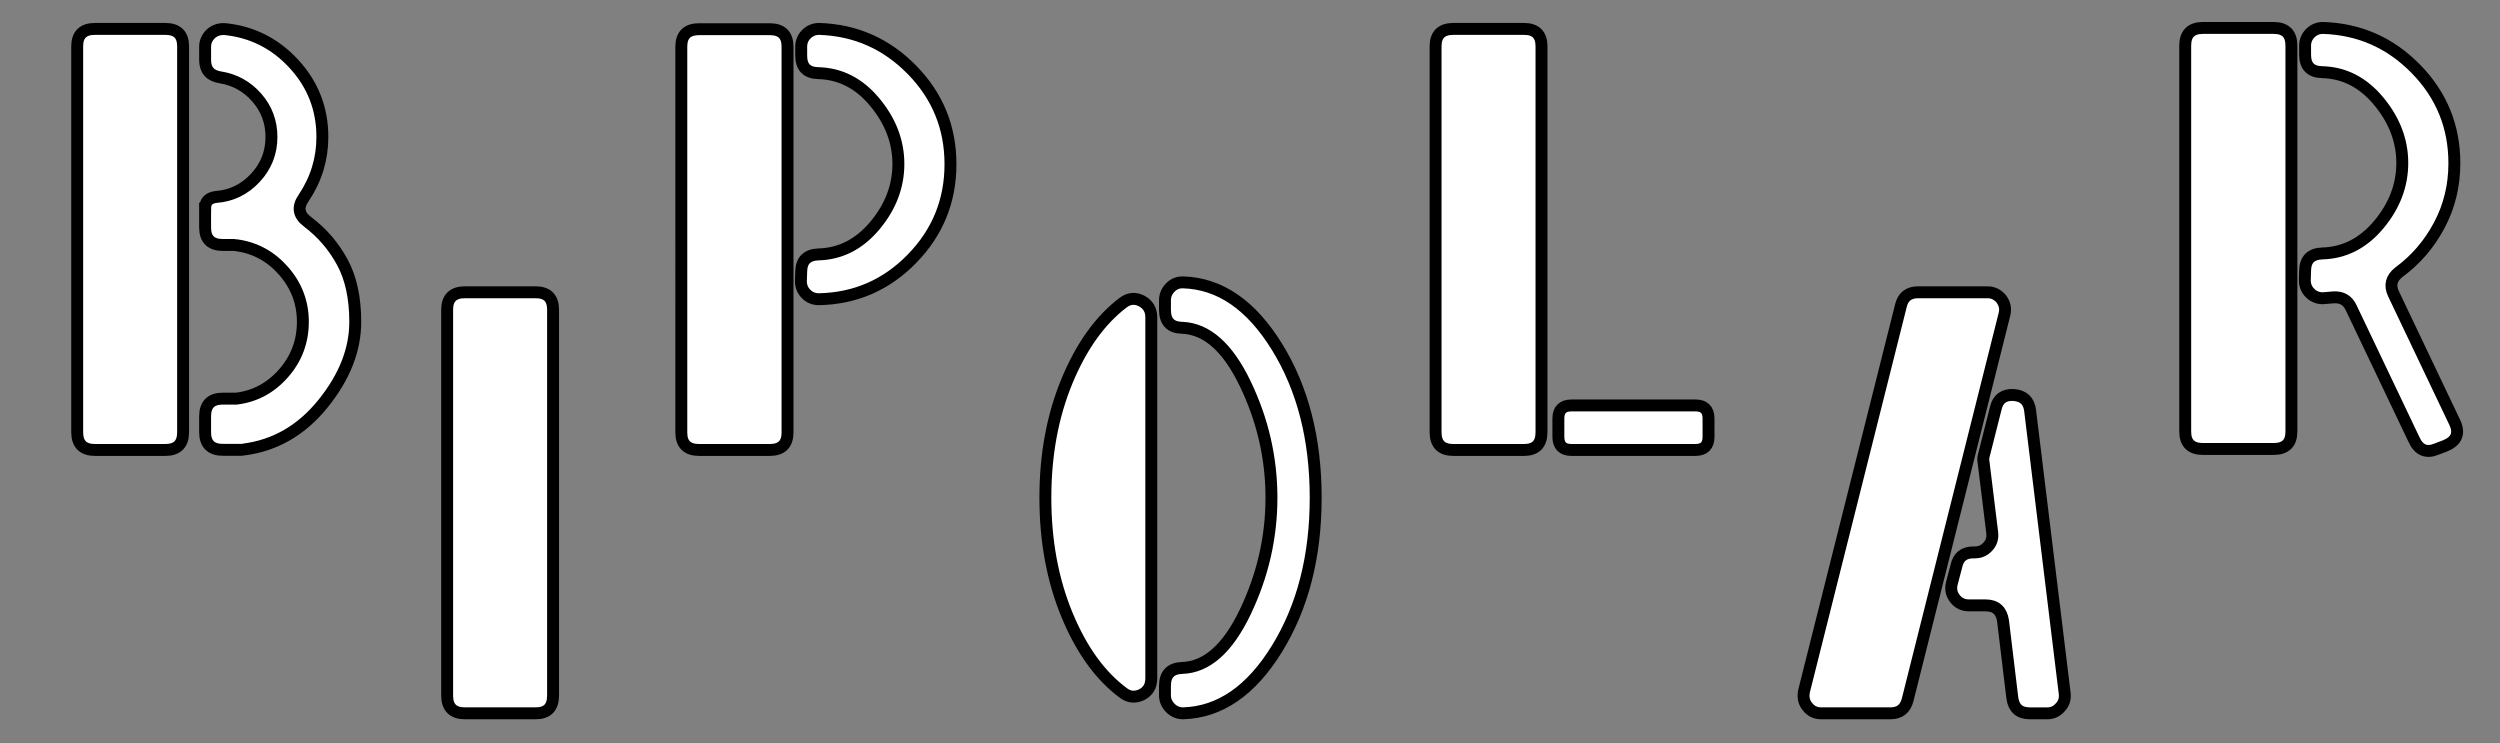<?xml version="1.0" encoding="utf-8"?>
<!-- Generator: Adobe Illustrator 16.0.0, SVG Export Plug-In . SVG Version: 6.00 Build 0)  -->
<!DOCTYPE svg PUBLIC "-//W3C//DTD SVG 1.1//EN" "http://www.w3.org/Graphics/SVG/1.1/DTD/svg11.dtd">
<svg version="1.1" xmlns="http://www.w3.org/2000/svg" xmlns:xlink="http://www.w3.org/1999/xlink" x="0px" y="0px"
	 width="209.76px" height="62.36px" viewBox="0 0 209.76 62.36" enable-background="new 0 0 209.76 62.36" xml:space="preserve">
<rect x="0" y="0" width="209.76" height="62.36" fill="#808080" stroke="none"/>
<g id="Layer_1">
</g>
<g id="Can_of_Whoop-Ass">
</g>
<g id="Gun_Show">
</g>
<g id="Chicken">
</g>
<g id="Copycat">
</g>
<g id="Quiet">
</g>
<g id="DOCTOR">
</g>
<g id="Psychiatrist">
</g>
<g id="Remove">
</g>
<g id="Layer_10">
</g>
<g id="Bipolar">
	<g id="Layer_12">
	</g>
	<g>
		<path fill="#FFFFFF" stroke="#000000" stroke-miterlimit="10" d="M7.966,2.426h5.908c0.992,0,1.489,0.488,1.489,1.465v32.373
			c0,0.993-0.497,1.489-1.489,1.489H7.966c-0.993,0-1.489-0.496-1.489-1.489V3.891C6.477,2.914,6.973,2.426,7.966,2.426z
			 M17.21,17.502c0-0.586,0.309-0.911,0.928-0.977c1.285-0.098,2.38-0.631,3.284-1.599c0.902-0.969,1.354-2.112,1.354-3.431
			c0-1.27-0.411-2.372-1.233-3.308c-0.821-0.937-1.843-1.502-3.063-1.697c-0.847-0.13-1.27-0.618-1.27-1.465V3.928
			c0-0.423,0.162-0.789,0.488-1.099c0.309-0.276,0.691-0.406,1.147-0.391c2.295,0.229,4.236,1.205,5.822,2.93
			c1.588,1.726,2.381,3.769,2.381,6.128c0,1.84-0.521,3.54-1.563,5.103c-0.554,0.781-0.439,1.457,0.342,2.026
			c1.204,0.912,2.169,2.035,2.893,3.369c0.725,1.335,1.087,3.003,1.087,5.005c0,2.344-0.899,4.631-2.698,6.86
			c-1.798,2.23-4.016,3.516-6.652,3.857c-0.033,0-0.065,0.004-0.098,0.013c-0.033,0.008-0.065,0.012-0.098,0.012h-1.563
			c-0.993,0-1.489-0.496-1.489-1.489v-1.318c0-0.992,0.496-1.489,1.489-1.489h0.952c0.016,0,0.04,0,0.073,0c0.032,0,0.073,0,0.122,0
			c1.563-0.195,2.881-0.907,3.955-2.137c1.074-1.229,1.611-2.664,1.611-4.309c0-1.611-0.537-3.031-1.611-4.26
			c-1.074-1.229-2.393-1.949-3.955-2.161c-0.049,0-0.09-0.004-0.122-0.013c-0.033-0.008-0.058-0.012-0.073-0.012h-0.952
			c-0.993,0-1.489-0.488-1.489-1.465V17.502z"/>
		<path fill="#FFFFFF" stroke="#000000" stroke-miterlimit="10" d="M39.007,24.523h5.933c0.977,0,1.465,0.488,1.465,1.465
			c0,5.404,0,10.804,0,16.198c0,5.396,0,10.788,0,16.175c0,0.993-0.488,1.489-1.465,1.489h-5.933c-0.993,0-1.489-0.496-1.489-1.489
			V25.988C37.518,25.012,38.014,24.523,39.007,24.523z"/>
		<path fill="#FFFFFF" stroke="#000000" stroke-miterlimit="10" d="M58.654,2.45h5.933c0.992,0,1.489,0.488,1.489,1.465v32.373
			c0,0.977-0.497,1.465-1.489,1.465h-5.933c-0.993,0-1.489-0.488-1.489-1.465V3.915C57.165,2.938,57.661,2.45,58.654,2.45z
			 M67.224,22.787c0.016-0.928,0.496-1.407,1.44-1.44c1.855-0.049,3.438-0.858,4.749-2.43c1.31-1.57,1.965-3.291,1.965-5.163
			c0-1.855-0.655-3.577-1.965-5.163c-1.311-1.588-2.894-2.405-4.749-2.454c-0.961-0.016-1.44-0.504-1.44-1.465V3.915
			c0-0.406,0.146-0.757,0.439-1.05s0.65-0.439,1.074-0.439c3.043,0.098,5.64,1.245,7.788,3.442s3.223,4.834,3.223,7.91
			s-1.074,5.717-3.223,7.922c-2.148,2.206-4.753,3.342-7.813,3.406c-0.424,0-0.781-0.146-1.074-0.439s-0.439-0.65-0.439-1.074
			L67.224,22.787z"/>
		<path fill="#FFFFFF" stroke="#000000" stroke-miterlimit="10" d="M94.254,58.142c-1.938-1.432-3.512-3.613-4.725-6.543
			c-1.212-2.93-1.818-6.209-1.818-9.839c0-3.613,0.606-6.881,1.818-9.802c1.213-2.922,2.787-5.115,4.725-6.58
			c0.488-0.357,1.001-0.398,1.538-0.122c0.537,0.293,0.806,0.749,0.806,1.367v30.298c0,0.635-0.269,1.091-0.806,1.367
			C95.238,58.549,94.726,58.5,94.254,58.142z M97.745,25.207c0-0.423,0.154-0.789,0.464-1.099c0.293-0.293,0.65-0.431,1.074-0.415
			c3.076,0.098,5.696,1.9,7.861,5.407c2.164,3.508,3.247,7.728,3.247,12.659s-1.083,9.155-3.247,12.671
			c-2.165,3.516-4.785,5.322-7.861,5.42c-0.424,0-0.781-0.146-1.074-0.439c-0.31-0.309-0.464-0.667-0.464-1.074v-0.781
			c0-0.977,0.479-1.48,1.44-1.514c2.066-0.064,3.833-1.632,5.298-4.699c1.465-3.068,2.197-6.263,2.197-9.583
			s-0.732-6.507-2.197-9.558c-1.465-3.053-3.231-4.618-5.298-4.7c-0.961-0.016-1.44-0.521-1.44-1.514V25.207z"/>
		<path fill="#FFFFFF" stroke="#000000" stroke-miterlimit="10" d="M121.94,2.426h5.933c0.977,0,1.465,0.488,1.465,1.465
			c0,5.404,0,10.804,0,16.198c0,5.396,0,10.788,0,16.175c0,0.993-0.488,1.489-1.465,1.489h-5.933c-0.993,0-1.489-0.496-1.489-1.489
			V3.891C120.451,2.914,120.947,2.426,121.94,2.426z M130.754,36.654v-1.538c0-0.732,0.366-1.099,1.099-1.099h10.4
			c0.732,0,1.099,0.366,1.099,1.099v1.538c0,0.732-0.366,1.099-1.099,1.099h-10.4C131.12,37.753,130.754,37.387,130.754,36.654z"/>
		<path fill="#FFFFFF" stroke="#000000" stroke-miterlimit="10" d="M160.934,24.523h5.811c0.472,0,0.862,0.188,1.172,0.562
			c0.293,0.391,0.382,0.814,0.269,1.27l-8.13,32.373c-0.195,0.749-0.676,1.123-1.44,1.123h-5.811c-0.488,0-0.879-0.195-1.172-0.586
			c-0.277-0.342-0.366-0.765-0.269-1.27l8.13-32.349C159.672,24.898,160.152,24.523,160.934,24.523z M170.333,34.436l2.905,23.755
			c0.049,0.456-0.073,0.839-0.366,1.147c-0.293,0.342-0.659,0.513-1.099,0.513h-1.465c-0.863,0-1.352-0.431-1.465-1.294l-0.781-6.47
			c-0.131-0.862-0.619-1.294-1.465-1.294h-1.392c-0.488,0-0.879-0.187-1.172-0.562c-0.293-0.374-0.383-0.797-0.269-1.27l0.391-1.489
			c0.162-0.748,0.635-1.123,1.416-1.123h0.122c0.439,0,0.806-0.162,1.099-0.488c0.293-0.309,0.415-0.691,0.366-1.147l-0.732-5.957
			c-0.033-0.195-0.024-0.374,0.024-0.537l1.001-3.955c0.179-0.797,0.684-1.172,1.514-1.123
			C169.779,33.207,170.235,33.639,170.333,34.436z"/>
		<path fill="#FFFFFF" stroke="#000000" stroke-miterlimit="10" d="M184.837,2.344h5.933c0.992,0,1.489,0.497,1.489,1.489v32.373
			c0,0.977-0.497,1.465-1.489,1.465h-5.933c-0.993,0-1.489-0.488-1.489-1.465V3.833C183.348,2.841,183.844,2.344,184.837,2.344z
			 M202.537,36.865l-5.273-11.06c-0.293-0.618-0.79-0.903-1.489-0.854l-0.879,0.073c-0.424,0-0.781-0.146-1.074-0.439
			s-0.439-0.65-0.439-1.074l0.024-0.806c0.016-0.928,0.496-1.407,1.44-1.44c1.855-0.049,3.438-0.858,4.749-2.429
			c1.31-1.571,1.965-3.292,1.965-5.164c0-1.855-0.655-3.576-1.965-5.164c-1.311-1.586-2.894-2.404-4.749-2.453
			c-0.961-0.016-1.44-0.504-1.44-1.465V3.833c0-0.406,0.146-0.757,0.439-1.05s0.65-0.439,1.074-0.439
			c3.043,0.098,5.64,1.245,7.788,3.442s3.223,4.834,3.223,7.91c0,1.889-0.424,3.626-1.27,5.212c-0.847,1.588-1.97,2.894-3.369,3.919
			c-0.651,0.505-0.806,1.115-0.464,1.831l5.151,10.815c0.406,0.896,0.138,1.538-0.806,1.929l-0.708,0.269
			C203.587,38.046,202.943,37.777,202.537,36.865z"/>
	</g>
</g>
<g id="YesorNo">
</g>
<g id="Deja_Vu">
</g>
<g id="Indecisive">
</g>
<g id="Greedy">
</g>
<g id="Pushup">
</g>
<g id="Clothes_Swap">
</g>
</svg>
